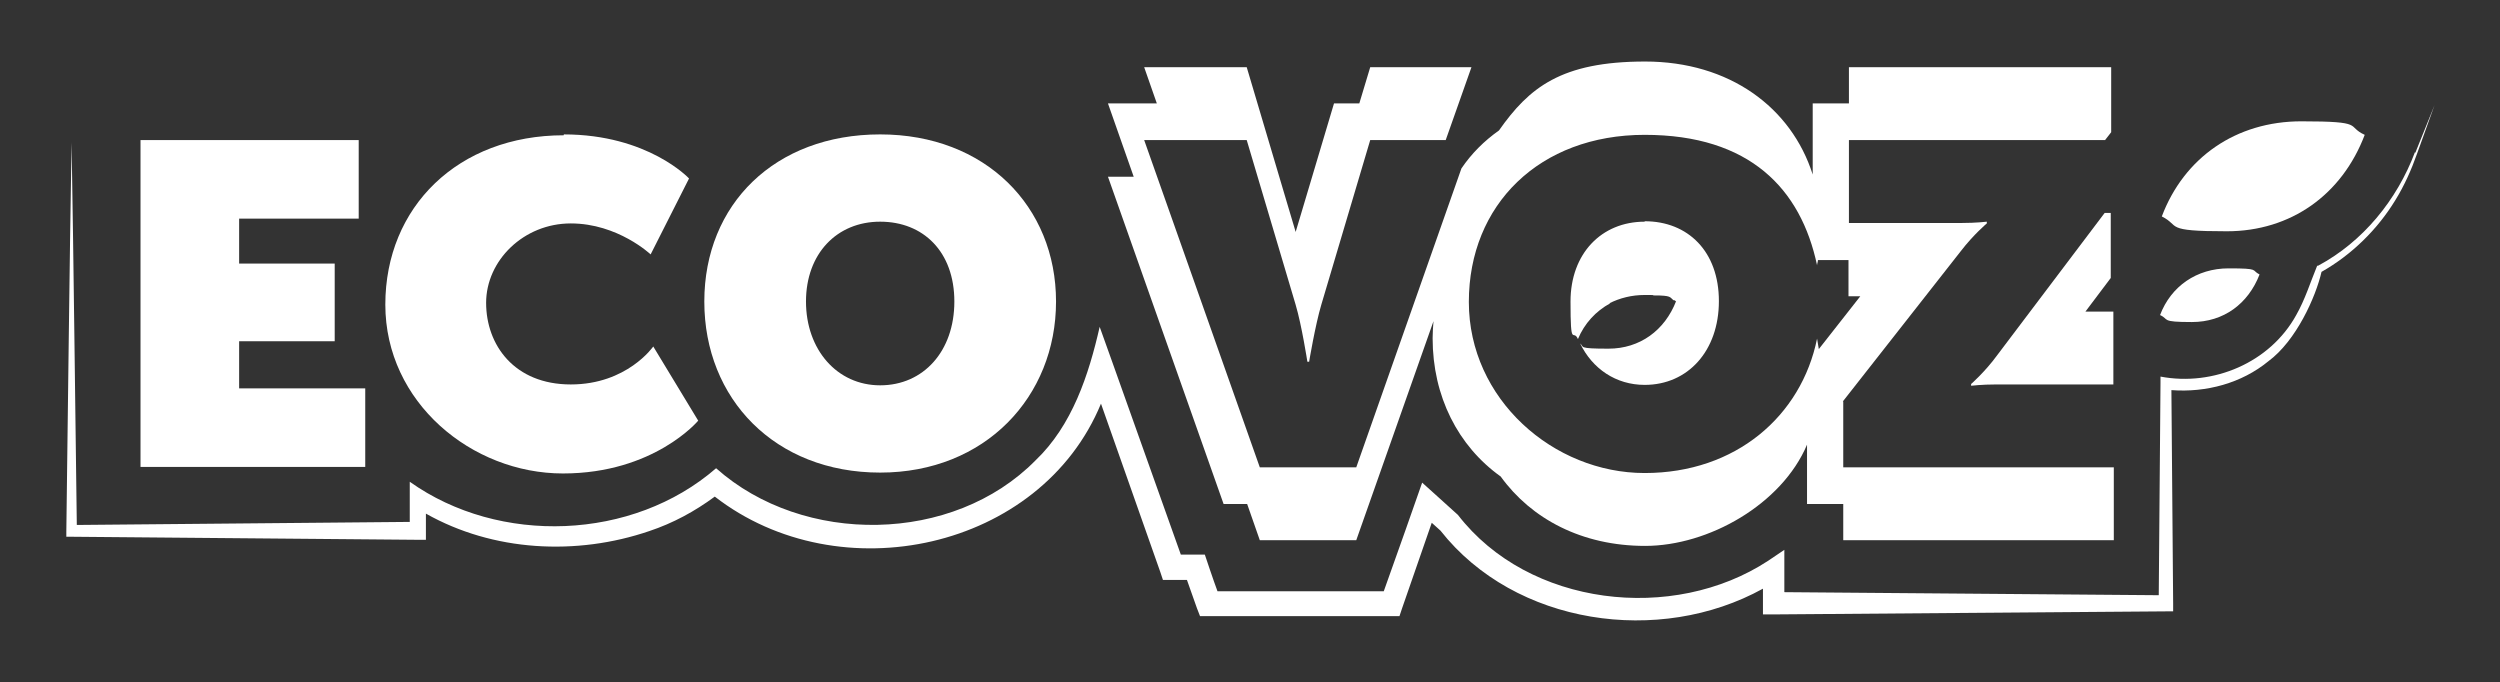 <?xml version="1.0" encoding="UTF-8"?>
<svg xmlns="http://www.w3.org/2000/svg" version="1.1" viewBox="0 0 572.9 156.3">
  <rect x="0" y="0" width="572.9" height="156.3" fill="#333333" stroke="none"/>
  <defs>
    <style>
      .cls-1 {
        fill: #007c66;
      }

      .cls-2 {
        fill: #0d553f;
      }

      .cls-3 {
        fill: #fff;
      }

      .cls-4 {
        fill: none;
        stroke: #0d553f;
        stroke-miterlimit: 10;
      }

      .cls-5 {
        fill: #009ed4;
      }

      .cls-6 {
        fill: #7c161b;
      }

      .cls-7 {
        display: none;
      }

      .cls-8 {
        fill: #f2aa2f;
      }

      .cls-9 {
        fill: #d43716;
      }
    </style>
  </defs>
  <!-- Generator: Adobe Illustrator 28.7.1, SVG Export Plug-In . SVG Version: 1.2.0 Build 142)  -->
  <g>
    <g id="Camada_1">
      <g id="Camada_1-2" data-name="Camada_1" class="cls-7">
        <g>
          <g>
            <path class="cls-3" d="M551.7,29.4c-6.3-2.8-13.1-4.2-20.3-4.2-11.2,0-21.5,3.5-29.7,9.9V12.7h-88v8.4h-.2c-9.1-6.3-20.3-9.6-32.5-9.6s-14.4,1.2-20.8,3.6l.8-2.4h-53.3l-2.5,8.4h-2.7l-2.5-8.4h-53.6l3,8.4h-11.3l5.9,16.7h-5.9c-8.9-6.1-20.1-9.6-32.3-9.6s-26.3,4.3-35.9,12.3c-4.9-4.1-17.1-12.3-36.6-12.3s-23.9,3.5-33.1,9.9v-8.7H22.3v102.9h79.4v-7.4c8.8,5.7,19.6,8.7,31.5,8.7,18.2,0,30.5-7.4,36.8-12.4,9.6,8.1,22.1,12.4,35.8,12.4,26,0,46.5-15.8,52.4-39l16.3,46.1h5.4l3,8.4h41.9l8.2-23.1c1.6,1.6,3.2,3.1,5,4.5,10,12.6,25.6,19.9,43,19.9s22.5-3.1,31.4-9v7.8h89.9v-50.3c1.3.2,2.7.3,4.1.3,12.9,0,23.9-7.6,28.5-19.8l2.6-6.7c9.7-5.3,17.3-14.1,21.6-25.3l4.7-12.3-12.1-5.4v-.3Z"/>
            <g>
              <polygon class="cls-2" points="89.7 99.9 60.8 99.9 60.8 89.1 82.8 89.1 82.8 71.2 60.8 71.2 60.8 60.9 88.2 60.9 88.2 42.9 38.2 42.9 38.2 117.9 89.7 117.9 89.7 99.9"/>
              <path class="cls-2" d="M135.1,119.2c20.9,0,31-12.1,31-12.1l-10.3-17s-6.9,8.7-18.9,8.7-19.4-9-19.4-18.7,6.3-18.2,19.4-18.2,18.3,7.1,18.3,7.1l8.8-17.4s-9.4-10.1-28.7-10.1-40.8,16.7-40.8,38.8,16.3,38.7,40.7,38.7v.2Z"/>
              <path class="cls-2" d="M207.7,119.2c24.1,0,40.3-16.9,40.3-39.2s-16.2-38.3-40.3-38.3-40.3,16.5-40.3,38.3,16.2,39.2,40.3,39.2ZM207.7,61.7c9.9,0,17,7.3,17,18.3s-7.1,19.2-17,19.2-17-7.8-17-19.2,7.1-18.3,17-18.3Z"/>
              <path class="cls-2" d="M286.3,126.3h5.4l3,8.4h22.1l17.6-49.9c0,1.2-.2,2.4-.2,3.6,0,13.4,5.8,24.8,15.6,31.8,7,9.7,18.6,15.8,33.1,15.8s31-9,36.9-22.7v13h8.4v8.4h62v-19h-8.4v-8.4h0v-6.1h8.4v-19h-6.3l5.8-7.7v-14.9h-8.4v-7.5l8.4-11.1v-14.9h-60.1v8.4h-8.4v16c-5-15.2-19.1-25.6-38.3-25.6s-26.4,6.1-33.4,15.8c-6.5,4.6-11.2,11.2-13.5,18.9h-4.1l2.9-8.4h-.5l8.8-25.1h-23.2l-2.5,8.4h-5.9l-8.8,29.5v-.2l-11.2-37.7h-23.5l3,8.4h-11.3l5.9,16.7h-5.9l26.5,75h0ZM422.6,70.2h7v8.4h2.7l-9.5,12.1c-.5-3.8-1.6-7.3-3.1-10.6,1.4-3.1,2.4-6.4,2.9-9.9h0ZM382.9,78.4c2.5,0,4.8.5,6.9,1.4,0,.1,0,.2.2.4,0,.3-.2.6-.4.9-2,.9-4.3,1.3-6.7,1.3s-5.7-.7-8.1-2c2.4-1.3,5.1-1.9,8.1-1.9h0Z"/>
              <path class="cls-2" d="M523.8,73.7c-2.1-1-4.6-1.5-7.2-1.5-7.4,0-13.2,4.1-15.7,10.7,2.2,1.1,4.6,1.6,7.3,1.6,7.2,0,13-4.2,15.5-10.9h.1Z"/>
              <path class="cls-2" d="M547.9,41.7c-4.4-1.9-9.3-3-14.6-3-15,0-26.9,8.3-32,21.8,4.5,2.2,9.5,3.4,14.9,3.4,14.7,0,26.4-8.5,31.6-22.1h0Z"/>
              <path class="cls-2" d="M559.4,45.7c-4.1,10.9-11.9,20.6-22.2,26h-.2c-1.6,3.9-2.9,7.9-4.8,11.4-6,10.9-19,16.4-31.1,14.1v1.4l-.4,48.6-85.8-.6v-9.8l-3.7,2.5c-21.8,14.3-54.8,10.5-71.1-10.5,0,0-5.1-4.6-5.2-4.7l-3-2.7c-.6,1.5-6.7,19-8.9,25h-38c-1-2.9-2.6-7.6-2.9-8.5h-5.4l-15.8-44.2-2.9-8.1c-2.5,11-6.3,22.7-14.7,30.6-18.9,19.2-53.2,19.7-73.2,1.8-19.1,16.6-49.6,17.7-70.2,3.1v9.2l-76.3.6c-.4-29.3-.6-58.5-1.2-87.8-.5,29.7-.8,59.3-1.2,89v1.2h1.2l79.4.7h1.8v-6.1c15.5,8.7,34.6,9.8,51.3,4.1,5.4-1.9,10.4-4.6,15-8,28.7,22.2,74.7,12.2,88.4-21.3l13.6,38.7.6,1.8h5.4l2.3,6.5.7,1.8h43.8c0-.1,1.9-.1,1.9-.1l.6-1.8,6.8-19.5c.8.8,1.6,1.5,2,1.8,17.1,21.7,50.2,26.4,73.9,13.3v5.9h2.4l89.9-.7h1.7v-1.7l-.4-49c7.9.6,15.9-1.7,22.1-6.7,6.4-4.6,10.9-14.8,12.2-20.5,6.9-3.9,12.8-9.7,16.9-16.4,2.1-3.4,3.7-7,5-10.7l4-11.1-4.4,10.9v.5Z"/>
            </g>
          </g>
          <g>
            <g>
              <path class="cls-3" d="M268.1,42.9h23.5l11.2,37.7c1.4,4.7,2.7,13.1,2.7,13.1h.4s1.4-8.4,2.8-13.1l11.2-37.7h23.2l-26.4,75h-22.1l-26.5-75h0Z"/>
              <path class="cls-3" d="M382.9,41.6c24.1,0,40.3,16.5,40.3,38.3s-16.2,39.2-40.3,39.2-40.3-16.9-40.3-39.2,16.2-38.3,40.3-38.3h0ZM382.9,99.1c9.9,0,17-7.8,17-19.2s-7.1-18.3-17-18.3-17,7.3-17,18.3,7.1,19.2,17,19.2h0Z"/>
              <path class="cls-3" d="M428.2,102.8l27-34.4c3-3.9,6-6.4,6-6.4v-.4s-2.4.3-5.8.3h-25.8v-19h60.1v14.9l-26.1,34.5c-2.7,3.7-5.9,6.5-5.9,6.5v.4s2.4-.3,5.8-.3h26.8v19h-62v-15.1h0Z"/>
            </g>
            <path class="cls-3" d="M390.1,79.9c-2.6,6.7-8.3,10.9-15.5,10.9s-5.1-.6-7.3-1.6c2.5-6.6,8.3-10.7,15.7-10.7s5,.5,7.2,1.5h-.1Z"/>
          </g>
        </g>
      </g>
      <g id="Camada_2">
        <g>
          <g>
            <path class="cls-3" d="M32.2,125.9"/>
            <polygon class="cls-3" points="54.8 78.2 76.7 78.2 76.7 60.4 54.8 60.4 54.8 50.1 82.2 50.1 82.2 32.1 32.2 32.1 32.2 107 83.7 107 83.7 89 54.8 89 54.8 78.2"/>
            <path class="cls-3" d="M130.8,88.1c-12.9,0-19.4-9-19.4-18.7s8.6-18.2,19.4-18.2,18.3,7.1,18.3,7.1l8.8-17.4s-9.4-10.1-28.7-10.1v.2c-24.2,0-40.9,16.4-40.9,38.8s19.8,38.7,40.7,38.7,31-12.1,31-12.1l-10.3-17s-6,8.7-18.9,8.7Z"/>
            <path class="cls-3" d="M201.7,30.8c-24.1,0-40.3,16-40.3,38.3s16.2,39.2,40.3,39.2,40.3-17.4,40.3-39.2-16.2-38.3-40.3-38.3ZM201.7,88.3c-9.9,0-17-8.2-17-19.2s7.1-18.3,17-18.3,17,6.9,17,18.3-7.1,19.2-17,19.2Z"/>
            <path class="cls-3" d="M517.8,62.9s0,0,0,0c0,0,0,0,.1,0h-.1Z"/>
            <path class="cls-3" d="M495,72.2c2.2,1,0,1.6,7.3,1.6s12.9-4.2,15.5-10.9c-2-1,.2-1.4-7.1-1.4s-13.2,4.1-15.7,10.7Z"/>
            <path class="cls-3" d="M527.4,27.8c-15,0-26.9,8.3-32,21.8,4.4,2.2.2,3.4,14.9,3.4s26.4-8.4,31.6-22.1h0c-4.4-2,.4-3.1-14.6-3.1Z"/>
            <path class="cls-3" d="M376.9,50.8c-9.9,0-17,7.3-17,18.3s.6,6.1,1.7,8.6c1.5-3.6,4.1-6.4,7.4-8.2,0,0-.1,0-.2,0,2.4-1.2,5.1-1.9,8.1-1.9s1.4,0,2.1.1c4.1,0,3.6.4,4.5,1.1.1,0,.3,0,.4.1,0,0,0,0,0,.1,0,0,.1,0,.2,0-2.6,6.7-8.3,10.9-15.5,10.9s-5.5-.4-6.5-1.2c2.8,5.8,8.2,9.5,14.8,9.5,9.9,0,17-7.8,17-19.2s-7.1-18.3-17-18.3Z"/>
            <g>
              <path class="cls-3" d="M477.9,71.4l5.8-7.7v-14.9h-1.4l-24.7,32.7c-2.7,3.7-5.9,6.5-5.9,6.5v.4s2.4-.3,5.8-.3h26.8v-16.7h-6.4Z"/>
              <path class="cls-3" d="M422.3,92h0l27-34.4c3-3.9,6-6.4,6-6.4v-.4s-2.4.3-5.8.3h-25.8v-19h58.7l1.4-1.8v-14.9h-60.1v8.3h-8.3v16.3c-4.9-15.4-19.1-25.9-38.4-25.9s-26.6,6-33.5,15.8c-3.4,2.4-6.3,5.3-8.6,8.7l-24.1,68.5h-22.1l-26.5-75h23.5l11.2,37.7c1.4,4.7,2.7,13.1,2.7,13.1h.4s1.4-8.4,2.8-13.1l11.2-37.7h17.3l5.9-16.7h-23.2l-2.5,8.3h-5.8l-8.8,29.5s0,0,0-.1l-11.2-37.7h-23.5l2.9,8.3h-11.2,0s5.9,16.8,5.9,16.8h-5.9l26.5,75h5.4l2.9,8.3h22.1l17.7-50.2c-.1,1.3-.2,2.6-.2,3.9,0,13.3,5.8,24.7,15.6,31.7,7,9.7,18.6,15.9,33.1,15.9s31.3-9.5,37.1-23.2v13.6h8.3v8.3h62v-16.7h-62v-15.1ZM415.2,98.8s0,0,0,0h0,0ZM416.4,77.6c-3.6,17.7-18.6,30.8-39.5,30.8s-40.3-16.9-40.3-39.2,16.2-38.3,40.3-38.3,35.8,12.4,39.5,29.9c0-.4.2-.8.2-1.2h7v8.3h2.7l-9.5,12.1c-.1-.8-.3-1.6-.4-2.4Z"/>
            </g>
            <path class="cls-3" d="M384.1,69.1s0,0,0,0c0,0,0,0,.1,0h-.1Z"/>
          </g>
          <path class="cls-3" d="M553.4,34.9c-4.1,10.9-11.9,20.5-22.2,26h-.2c-1.6,3.9-2.8,7.8-4.8,11.3-6,10.9-19,16.4-31.1,14.1v1.4l-.4,48.7-85.8-.7v-9.7l-3.7,2.5c-21.8,14.3-54.9,10.5-71.1-10.5,0,0-5.1-4.6-5.2-4.7l-3-2.7c-.5,1.5-6.6,18.8-8.8,24.9h-38.1c-1-2.7-2.6-7.5-2.9-8.4h-5.5l-15.7-44.1-2.9-8.1c-2.5,11-6.3,22.6-14.7,30.6-18.9,19.2-53.2,19.6-73.2,1.8-19.1,16.6-49.7,17.7-70.2,3.1v9.2l-76.3.7c-.4-29.3-.7-58.5-1.2-87.8v.3c-.5,29.7-.8,59.3-1.2,89v1.2h1.2l79.4.7h1.8v-6c15.4,8.7,34.5,9.7,51.2,4,5.4-1.8,10.4-4.5,15-7.9,28.6,22.2,74.7,12.2,88.5-21.3l13.6,38.6.6,1.8h5.5l2.3,6.5.7,1.8h43.8c0,0,1.9,0,1.9,0l.6-1.8,6.8-19.6c.9.8,1.7,1.5,2,1.8,17.1,21.7,50.2,26.4,73.9,13.3v5.9h2.4l89.9-.7h1.7v-1.7l-.4-49c8,.6,16.1-1.6,22.2-6.6,6.4-4.7,10.9-14.8,12.2-20.5,6.9-3.9,12.8-9.7,16.9-16.4,2.1-3.4,3.7-7,5-10.7l4-11.1-4.4,10.9Z"/>
        </g>
      </g>
      <g id="Camada_3" class="cls-7">
        <g>
          <path class="cls-3" d="M551.7,29.4c-6.3-2.8-13.1-4.2-20.3-4.2-11.2,0-21.5,3.5-29.7,9.9V12.7h-88v8.4h-.2c-9.1-6.3-20.3-9.6-32.5-9.6s-14.4,1.2-20.8,3.6l.8-2.4h-53.3l-2.5,8.4h-2.7l-2.5-8.4h-53.6l3,8.4h-11.3l5.9,16.7h-5.9c-8.9-6.1-20.1-9.6-32.3-9.6s-26.3,4.3-35.9,12.3c-4.9-4.1-17.1-12.3-36.6-12.3s-23.9,3.5-33.1,9.9v-8.7H22.3v102.9h79.4v-7.4c8.8,5.7,19.6,8.7,31.5,8.7,18.2,0,30.5-7.4,36.8-12.4,9.6,8.1,22.1,12.4,35.8,12.4,26,0,46.5-15.8,52.4-39l16.3,46.1h5.4l3,8.4h41.9l8.2-23.1c1.6,1.6,3.2,3.1,5,4.5,10,12.6,25.6,19.9,43,19.9s22.5-3.1,31.4-9v7.8h89.9v-50.3c1.3.2,2.7.3,4.1.3,12.9,0,23.9-7.6,28.5-19.8l2.6-6.7c9.7-5.3,17.3-14.1,21.6-25.3l4.7-12.3-12.1-5.4v-.3Z"/>
          <g>
            <path class="cls-4" d="M260.1,64.7"/>
            <g>
              <path class="cls-2" d="M38.2,42.9h50v18h-27.4v10.3h21.9v17.8h-21.9v10.8h28.9v18h-51.5V42.8h0Z"/>
              <path class="cls-2" d="M135.2,41.6c19.3,0,28.7,10.1,28.7,10.1l-8.8,17.4s-7.5-7.1-18.3-7.1-19.4,8.5-19.4,18.2,6.5,18.7,19.4,18.7,18.9-8.7,18.9-8.7l10.3,17s-10.1,12.1-31,12.1-40.7-16.3-40.7-38.7,16.7-38.8,40.8-38.8v-.2Z"/>
              <path class="cls-2" d="M207.7,41.6c24.1,0,40.3,16.5,40.3,38.3s-16.2,39.2-40.3,39.2-40.3-16.9-40.3-39.2,16.2-38.3,40.3-38.3ZM207.7,99.1c9.9,0,17-7.8,17-19.2s-7.1-18.3-17-18.3-17,7.3-17,18.3,7.1,19.2,17,19.2Z"/>
            </g>
            <g>
              <path class="cls-5" d="M268.1,26.2h23.5l11.2,37.7c1.4,4.7,2.7,13.1,2.7,13.1h.4s1.4-8.4,2.8-13.1l11.2-37.7h23.2l-26.4,75h-22.1l-26.5-75h0Z"/>
              <path class="cls-5" d="M382.9,24.9c24.1,0,40.3,16.5,40.3,38.3s-16.2,39.2-40.3,39.2-40.3-16.9-40.3-39.2,16.2-38.3,40.3-38.3h0ZM382.9,82.4c9.9,0,17-7.8,17-19.2s-7.1-18.3-17-18.3-17,7.3-17,18.3,7.1,19.2,17,19.2h0Z"/>
              <path class="cls-5" d="M428.2,86.1l27-34.4c3-3.9,6-6.4,6-6.4v-.4s-2.4.3-5.8.3h-25.8v-19h60.1v14.9l-26.1,34.5c-2.7,3.7-5.9,6.5-5.9,6.5v.4s2.4-.3,5.8-.3h26.8v19h-62v-15.1h0Z"/>
            </g>
            <g>
              <path class="cls-1" d="M259.8,34.5h23.5l11.2,37.7c1.4,4.7,2.7,13.1,2.7,13.1h.4s1.4-8.4,2.8-13.1l11.2-37.7h23.2l-26.4,75h-22.1l-26.5-75h0Z"/>
              <path class="cls-1" d="M374.5,33.3c24.1,0,40.3,16.5,40.3,38.3s-16.2,39.2-40.3,39.2-40.3-16.9-40.3-39.2,16.2-38.3,40.3-38.3h0ZM374.5,90.8c9.9,0,17-7.8,17-19.2s-7.1-18.3-17-18.3-17,7.3-17,18.3,7.1,19.2,17,19.2Z"/>
              <path class="cls-1" d="M419.9,94.4l27-34.4c3-3.9,6-6.4,6-6.4v-.4s-2.4.3-5.8.3h-25.8v-19h60.1v14.9l-26.1,34.5c-2.7,3.7-5.9,6.5-5.9,6.5v.4s2.4-.3,5.8-.3h26.8v19h-62v-15.1h0Z"/>
            </g>
            <g>
              <path class="cls-9" d="M268.1,59.6h23.5l11.2,37.7c1.4,4.7,2.7,13.1,2.7,13.1h.4s1.4-8.4,2.8-13.1l11.2-37.7h23.2l-26.4,75h-22.1l-26.5-75h0Z"/>
              <path class="cls-9" d="M382.9,58.4c24.1,0,40.3,16.5,40.3,38.3s-16.2,39.2-40.3,39.2-40.3-16.9-40.3-39.2,16.2-38.3,40.3-38.3h0ZM382.9,115.9c9.9,0,17-7.8,17-19.2s-7.1-18.3-17-18.3-17,7.3-17,18.3,7.1,19.2,17,19.2h0Z"/>
              <path class="cls-9" d="M428.2,119.5l27-34.4c3-3.9,6-6.4,6-6.4v-.4s-2.4.3-5.8.3h-25.8v-19h60.1v14.9l-26.1,34.5c-2.7,3.7-5.9,6.5-5.9,6.5v.4s2.4-.3,5.8-.3h26.8v19h-62v-15.1h0Z"/>
            </g>
            <g>
              <path class="cls-6" d="M259.8,51.3h23.5l11.2,37.7c1.4,4.7,2.7,13.1,2.7,13.1h.4s1.4-8.4,2.8-13.1l11.2-37.7h23.2l-26.4,75h-22.1l-26.5-75h0Z"/>
              <path class="cls-6" d="M374.5,50c24.1,0,40.3,16.5,40.3,38.3s-16.2,39.2-40.3,39.2-40.3-16.9-40.3-39.2,16.2-38.3,40.3-38.3ZM374.5,107.5c9.9,0,17-7.8,17-19.2s-7.1-18.3-17-18.3-17,7.3-17,18.3,7.1,19.2,17,19.2Z"/>
              <path class="cls-6" d="M419.9,111.2l27-34.4c3-3.9,6-6.4,6-6.4v-.4s-2.4.3-5.8.3h-25.8v-19h60.1v14.9l-26.1,34.5c-2.7,3.7-5.9,6.5-5.9,6.5v.4s2.4-.3,5.8-.3h26.8v19h-62v-15.1h0Z"/>
            </g>
            <path class="cls-6" d="M38.2,136.7"/>
            <g>
              <path class="cls-8" d="M268.1,42.9h23.5l11.2,37.7c1.4,4.7,2.7,13.1,2.7,13.1h.4s1.4-8.4,2.8-13.1l11.2-37.7h23.2l-26.4,75h-22.1l-26.5-75h0Z"/>
              <path class="cls-8" d="M382.9,41.6c24.1,0,40.3,16.5,40.3,38.3s-16.2,39.2-40.3,39.2-40.3-16.9-40.3-39.2,16.2-38.3,40.3-38.3h0ZM382.9,99.1c9.9,0,17-7.8,17-19.2s-7.1-18.3-17-18.3-17,7.3-17,18.3,7.1,19.2,17,19.2h0Z"/>
              <path class="cls-8" d="M428.2,102.8l27-34.4c3-3.9,6-6.4,6-6.4v-.4s-2.4.3-5.8.3h-25.8v-19h60.1v14.9l-26.1,34.5c-2.7,3.7-5.9,6.5-5.9,6.5v.4s2.4-.3,5.8-.3h26.8v19h-62v-15.1h0Z"/>
            </g>
            <path class="cls-8" d="M428.2,102.8l27-34.4c3-3.9,6-6.4,6-6.4v-.4s-2.4.3-5.8.3h-25.8v-19h60.1v14.9l-26.1,34.5c-2.7,3.7-5.9,6.5-5.9,6.5v.4s2.4-.3,5.8-.3h26.8v19h-62v-15.1h0Z"/>
            <path class="cls-3" d="M390.1,79.9c-2.6,6.7-8.3,10.9-15.5,10.9s-5.1-.6-7.3-1.6c2.5-6.6,8.3-10.7,15.7-10.7s5,.5,7.2,1.5h-.1Z"/>
            <path class="cls-2" d="M523.8,73.7c-2.6,6.7-8.3,10.9-15.5,10.9s-5.1-.6-7.3-1.6c2.5-6.6,8.3-10.7,15.7-10.7s5,.5,7.2,1.5h-.1Z"/>
            <path class="cls-2" d="M547.9,41.7c-5.2,13.7-16.9,22.1-31.6,22.1s-10.5-1.2-14.9-3.4c5.1-13.5,17-21.8,32-21.8s10.2,1.1,14.6,3h0Z"/>
          </g>
          <path class="cls-2" d="M22.3,43.3c.5,29.7.8,59.3,1.2,89l-1.2-1.2,79.4-.7-1.9,1.9v-11.1c20.5,14.6,51.1,13.5,70.2-3.1,20,17.8,54.3,17.4,73.2-1.8,8.4-8,12.2-19.6,14.7-30.6l2.9,8.1,16.4,46-2.6-1.9h7.4c.4,1.2,3.1,8.9,3.6,10.2l-2.6-1.8h41.9c0,.1-2.5,1.9-2.5,1.9.9-2.5,8.9-25.1,9.5-26.8l3,2.7c.1.1,5.3,4.7,5.2,4.7,16.2,21,49.3,24.8,71.1,10.5l3.7-2.5v12.1l-2.4-2.4,89.9.7-1.7,1.7.4-50.4v-1.4c12.1,2.3,25.1-3.2,31.1-14.1,2-3.5,3.2-7.4,4.8-11.2h.2c10.3-5.6,18.1-15.2,22.2-26.1l4.4-10.9-4,11.1c-1.3,3.7-2.9,7.3-5,10.7-4.1,6.7-10,12.5-16.9,16.4-1.3,5.7-5.8,15.8-12.2,20.5-6.5,5.3-15.2,7.5-23.6,6.5l1.4-1.3.4,50.4v1.7h-1.7l-89.9.7h-2.4v-10.1l3.7,2c-23.9,15.8-59.8,11.7-77.8-11.3,2,1.9-5.2-4.6-4.9-4.3l4.3-.9-8.1,23.2-.6,1.8h-43.8c0,.1-1.9.1-1.9.1l-.7-1.8-3-8.4,2.6,1.9h-7.4l-.6-1.8-16.2-46.1,5.1-.2c-9.6,40.2-61.9,53.2-92.4,27.8h3c-5,4-10.5,7.1-16.5,9.1-17.8,6.1-38.3,4.5-54.2-5.8l3-1.6v9.4h-1.8l-79.4-.7h-1.2v-1.2c.4-29.7.7-59.3,1.2-89h0v-.3Z"/>
        </g>
      </g>
    </g>
  </g>
</svg>